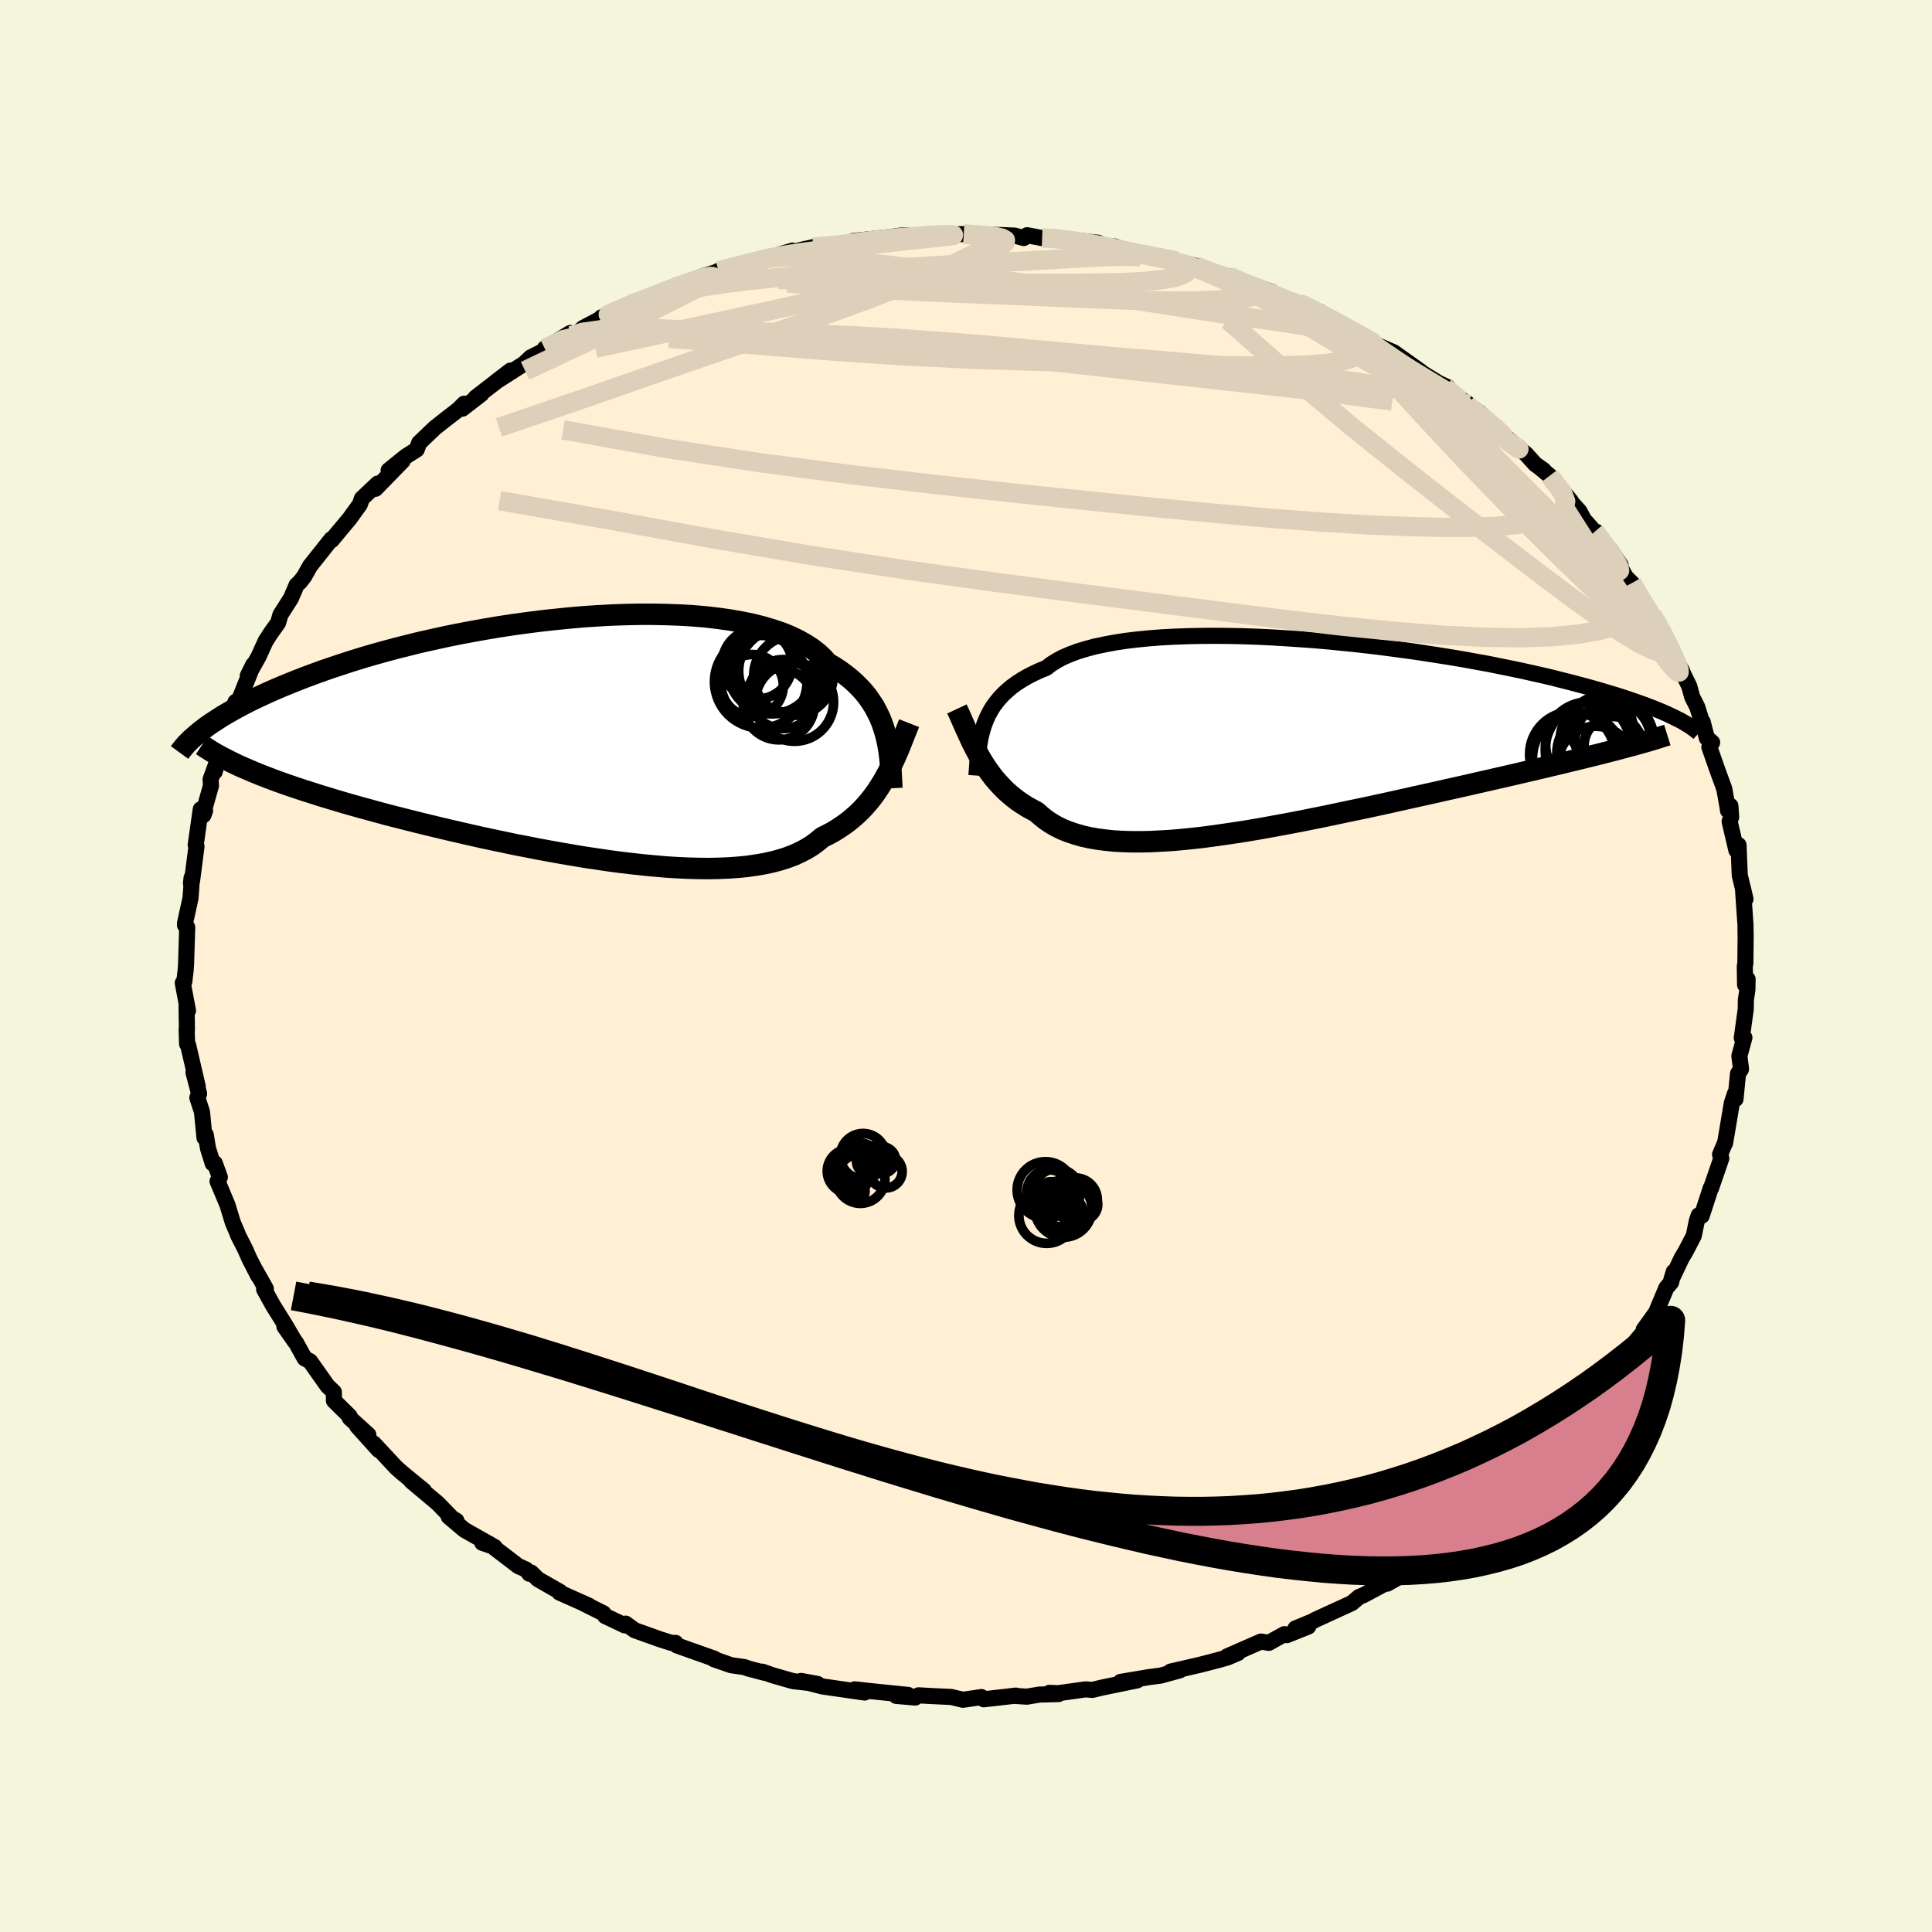 
  <svg viewBox="-100 -100 200 200" xmlns="http://www.w3.org/2000/svg" width="500" height="500" id="face-svg">
    <defs>
      <clipPath id="leftEyeClipPath">
        <polyline points="32.02,-0.64 31.85,-1.2 31.66,-1.75 31.43,-2.3 31.17,-2.83 30.89,-3.36 30.56,-3.87 30.21,-4.38 29.82,-4.87 29.39,-5.34 28.93,-5.8 28.43,-6.25 27.89,-6.68 27.32,-7.1 26.71,-7.5 26.06,-7.88 25.59,-8.41 25.05,-8.92 24.44,-9.39 23.75,-9.84 23,-10.26 22.17,-10.66 21.28,-11.02 20.33,-11.34 19.32,-11.64 18.25,-11.91 17.12,-12.14 15.94,-12.35 14.72,-12.52 13.45,-12.67 12.14,-12.78 10.79,-12.86 9.42,-12.91 8.02,-12.94 6.59,-12.94 5.14,-12.91 3.69,-12.86 2.22,-12.78 0.74,-12.68 -0.74,-12.55 -2.22,-12.4 -3.69,-12.24 -5.16,-12.05 -6.61,-11.85 -8.05,-11.63 -9.47,-11.39 -10.86,-11.14 -12.24,-10.88 -13.59,-10.6 -14.91,-10.31 -16.2,-10.02 -17.45,-9.71 -18.68,-9.4 -19.86,-9.08 -21.01,-8.76 -22.13,-8.43 -23.2,-8.1 -24.24,-7.76 -25.24,-7.43 -26.2,-7.1 -27.13,-6.76 -28.02,-6.43 -28.87,-6.1 -29.69,-5.77 -30.47,-5.45 -31.22,-5.13 -31.94,-4.81 -32.63,-4.49 -33.29,-4.18 -33.92,-3.87 -34.52,-3.56 -35.08,-3.26 -35.62,-2.96 -36.13,-2.67 -36.62,-2.38 -37.07,-2.09 -37.5,-1.81 -37.91,-1.54 -38.29,-1.27 -38.64,-1 -34.42,2.94 -33.88,3.17 -33.32,3.41 -32.74,3.65 -32.14,3.88 -31.52,4.12 -30.87,4.36 -30.2,4.6 -29.51,4.84 -28.8,5.08 -28.07,5.32 -27.31,5.56 -26.54,5.81 -25.74,6.05 -24.92,6.3 -24.08,6.55 -23.21,6.8 -22.32,7.05 -21.4,7.3 -20.46,7.56 -19.5,7.82 -18.51,8.07 -17.49,8.33 -16.46,8.59 -15.4,8.85 -14.32,9.11 -13.23,9.37 -12.11,9.63 -10.97,9.89 -9.82,10.15 -8.65,10.4 -7.47,10.65 -6.28,10.9 -5.08,11.13 -3.87,11.37 -2.66,11.59 -1.44,11.81 -0.22,12.02 1,12.22 2.22,12.4 3.43,12.58 4.64,12.74 5.83,12.88 7.02,13.01 8.19,13.12 9.34,13.22 10.48,13.29 11.59,13.34 12.68,13.37 13.75,13.38 14.79,13.36 15.79,13.32 16.77,13.25 17.71,13.16 18.62,13.03 19.49,12.88 20.32,12.7 21.12,12.49 21.87,12.25 22.58,11.98 23.25,11.67 23.88,11.34 24.46,10.98 25,10.58 25.5,10.16 26.08,9.87 26.64,9.57 27.17,9.24 27.68,8.9 28.17,8.54 28.64,8.16 29.09,7.76 29.52,7.35 29.92,6.92 30.31,6.47 30.68,6.01 31.03,5.53 31.36,5.04 31.68,4.53 31.98,4.02" />
      </clipPath>
      <clipPath id="rightEyeClipPath">
        <polyline points="-31.38,-1.28 -31.19,-1.76 -30.97,-2.23 -30.72,-2.69 -30.44,-3.14 -30.12,-3.57 -29.77,-3.99 -29.39,-4.39 -28.96,-4.78 -28.51,-5.16 -28.01,-5.52 -27.48,-5.86 -26.91,-6.19 -26.3,-6.5 -25.66,-6.8 -24.97,-7.08 -24.47,-7.47 -23.89,-7.83 -23.24,-8.18 -22.51,-8.49 -21.71,-8.79 -20.85,-9.05 -19.92,-9.3 -18.92,-9.51 -17.86,-9.71 -16.74,-9.88 -15.57,-10.02 -14.35,-10.14 -13.08,-10.24 -11.76,-10.31 -10.41,-10.36 -9.03,-10.39 -7.61,-10.4 -6.17,-10.39 -4.7,-10.36 -3.22,-10.31 -1.73,-10.24 -0.23,-10.15 1.28,-10.05 2.79,-9.94 4.29,-9.81 5.79,-9.66 7.27,-9.51 8.74,-9.34 10.19,-9.16 11.62,-8.97 13.03,-8.78 14.41,-8.57 15.77,-8.36 17.09,-8.15 18.38,-7.93 19.63,-7.7 20.85,-7.48 22.03,-7.24 23.17,-7.01 24.27,-6.78 25.34,-6.54 26.36,-6.31 27.35,-6.08 28.29,-5.84 29.2,-5.61 30.07,-5.38 30.9,-5.16 31.7,-4.94 32.46,-4.72 33.19,-4.5 33.89,-4.29 34.56,-4.08 35.2,-3.87 35.8,-3.66 36.38,-3.46 36.92,-3.27 37.44,-3.07 37.93,-2.88 38.39,-2.69 38.83,-2.51 39.24,-2.33 39.62,-2.15 39.98,-1.98 40.32,-1.81 33.99,1.4 33.36,1.56 32.7,1.73 32.03,1.9 31.33,2.07 30.61,2.25 29.88,2.43 29.12,2.61 28.35,2.8 27.55,2.99 26.74,3.18 25.9,3.38 25.05,3.58 24.18,3.78 23.29,3.99 22.38,4.2 21.45,4.41 20.49,4.63 19.52,4.85 18.52,5.08 17.5,5.31 16.46,5.54 15.41,5.78 14.33,6.02 13.24,6.26 12.13,6.51 11,6.76 9.87,7.01 8.72,7.26 7.55,7.51 6.38,7.75 5.2,8 4.02,8.25 2.83,8.49 1.64,8.73 0.45,8.96 -0.74,9.18 -1.93,9.4 -3.11,9.61 -4.29,9.81 -5.46,9.99 -6.61,10.16 -7.75,10.32 -8.88,10.47 -9.98,10.59 -11.07,10.7 -12.14,10.79 -13.19,10.85 -14.2,10.9 -15.2,10.92 -16.16,10.92 -17.09,10.89 -18,10.84 -18.86,10.75 -19.7,10.64 -20.5,10.5 -21.26,10.33 -21.98,10.12 -22.67,9.89 -23.32,9.63 -23.93,9.33 -24.5,9 -25.03,8.64 -25.52,8.25 -25.98,7.84 -26.5,7.56 -27.01,7.28 -27.49,6.97 -27.96,6.65 -28.4,6.31 -28.83,5.95 -29.24,5.58 -29.62,5.19 -29.99,4.79 -30.35,4.38 -30.68,3.95 -31,3.51 -31.31,3.05 -31.6,2.59 -31.88,2.12" />
      </clipPath>
      <filter id="fuzzy">
        <feTurbulence id="turbulence" baseFrequency="0.05" numOctaves="3" type="noise" result="noise" />
        <feDisplacementMap in="SourceGraphic" in2="noise" scale="2" />
      </filter>
      <linearGradient id="rainbowGradient" x1="0%" y1="0%" x2="100%" y2="0%">
        <stop offset="0%" style="stop-color: rgb(233, 236, 239); stop-opacity: 1" />
        <stop offset="50%" style="stop-color: rgb(135, 206, 235); stop-opacity: 1" />
        <stop offset="100%" style="stop-color: rgb(144, 238, 144); stop-opacity: 1" />
      </linearGradient>
    </defs>
    <rect x="-100" y="-100" width="100%" height="100%" fill="rgb(245, 245, 220)" />
    <polyline id="faceContour" points="80.62,0.05 80.65,1.95 80.91,1.36 80.89,2.47 80.73,3.52 80.72,4.46 80.31,7.45 80.58,7.42 80.06,9.31 80.23,10.68 79.92,11.14 79.66,13.77 79.59,13.24 79.28,14.18 78.58,18.34 78.54,18.38 78.38,18.76 78.06,19.51 78.19,19.91 77.12,23.02 77.09,23 76.16,25.86 75.85,25.81 75.65,26.41 75.34,27.92 74.48,29.57 74.09,30.22 73.01,32.5 73.27,31.65 72.99,32.75 72.5,33.32 71.43,35.87 70.16,37.63 70.73,37.21 69.39,38.77 68.33,40.67 68.16,40.6 67.02,42.21 66.24,43.14 65.55,44.13 65.35,44.38 65.66,43.9 64.14,46.03 62.17,48.18 61.28,49.35 61.56,48.96 59.6,50.99 58.58,52.19 58.14,52.91 58,52.73 55.96,55.04 56.29,54.61 55.38,55.38 54.77,55.73 53.24,57.26 52.12,57.71 51.09,58.58 50.41,59.22 49.44,60.06 49.85,59.74 46.97,61.86 46.41,61.91 46.13,62.51 43.61,63.94 43.86,63.67 42.62,64.34 41.15,65.13 40.7,65.31 39.94,65.95 36.19,67.67 35.82,67.87 34.1,68.58 35.43,68.38 33.21,69.27 32.95,69.17 31.34,70.07 30.54,69.93 27.03,71.47 28.15,71.12 27.07,71.58 26.15,71.84 24.26,72.33 21.18,73.04 22.14,72.91 20.14,73.46 18.97,73.61 16,74.11 17.72,73.95 14.07,74.7 13.08,74.94 12.39,74.88 9.54,75.28 8.64,75.24 9.58,75.37 7.61,75.42 6.3,75.64 4.92,75.55 5.17,75.53 1.84,75.91 1.6,75.68 -0.32,75.96 -1.53,75.67 -3.46,75.58 -4.92,75.5 -5.26,75.73 -7.22,75.56 -5.99,75.46 -9.82,75.07 -11.51,74.88 -10.49,75.21 -12.02,74.99 -14.87,74.58 -17.07,74.01 -15.37,74.32 -17.91,74.03 -19.97,73.44 -21.09,73.05 -20.85,73.17 -22.55,72.72 -22.93,72.58 -24.32,72.38 -26.1,71.76 -26.05,71.71 -29.94,70.33 -30.07,70.07 -30.51,70.07 -31.67,69.7 -34.3,68.76 -35.23,68.08 -35.32,68.26 -37.36,67.29 -37.53,67.01 -39.56,66 -39.01,66.23 -42.09,64.86 -42.02,64.79 -44.3,63.49 -45.02,62.79 -45.19,62.92 -45.54,62.48 -46.35,62.12 -49.38,59.8 -50.08,59.71 -48.79,60.15 -51.93,58.37 -53.55,57 -52.76,57.41 -52.98,57.38 -54.69,55.62 -57.43,53.32 -56.13,54.3 -56.99,53.6 -58.38,52.46 -58.99,51.92 -61.31,49.43 -60.79,50.11 -63.02,47.64 -61.87,48.53 -63.79,46.79 -63.8,46.61 -65.43,45 -65.44,44.1 -66.09,43.48 -67.9,40.92 -68.46,40.62 -69.35,39.01 -70.56,37.32 -69.47,38.88 -70.48,37.15 -71.72,35.17 -72.66,33.47 -72.48,33.41 -73.57,31.47 -73.28,32.06 -74.16,30.35 -74.66,29.23 -75.33,27.92 -75.45,27.61 -75.9,26.55 -76.46,24.72 -77.48,22.29 -77.24,21.86 -77.77,20.41 -77.98,20.44 -78.47,18.87 -78.7,17.47 -78.83,17.78 -79.09,15.11 -79.57,13.63 -79.39,13.22 -79.97,11.02 -79.53,12.47 -80.52,8.21 -80.63,8.08 -80.68,6.54 -80.65,6.58 -80.69,4.15 -80.54,4.62 -81.08,1.76 -80.92,1.62 -80.79,0.5 -80.74,-0.13 -80.62,-4 -80.85,-4.23 -80.84,-4.47 -80.28,-7.02 -80.19,-8.22 -80.17,-9.12 -80.23,-8.55 -80.12,-8.79 -79.66,-12.38 -79.74,-12.54 -79.22,-16.22 -78.94,-15.61 -78.77,-16.08 -78.95,-15.87 -78.16,-18.67 -78.2,-19.32 -77.63,-20.88 -77.77,-20.11 -76.75,-23.92 -77,-22.81 -76.51,-25.15 -75.62,-27.34 -75.3,-27.41 -73.79,-31.18 -74.35,-30.05 -74,-30.66 -73.23,-32.04 -72.5,-33.64 -71.98,-34.45 -71.21,-35.53 -70.97,-36.36 -69.87,-38.09 -69.3,-39.43 -68.92,-39.79 -68.5,-40.34 -67.91,-41.4 -65.7,-44.18 -65.67,-44.08 -64.64,-45.32 -65.67,-44.09 -63.81,-46.31 -62.75,-47.78 -62.54,-48.39 -60.9,-49.94 -61.13,-49.4 -58.31,-52.3 -59.77,-51.31 -58,-52.74 -56.86,-53.47 -56.61,-54.15 -54.99,-55.7 -53.84,-56.61 -52.57,-57.59 -51.95,-58.21 -52.14,-57.69 -50.18,-59.2 -50.77,-58.84 -47.15,-61.64 -48.65,-60.49 -45.75,-62.35 -45.06,-63 -43.44,-63.82 -43.61,-63.92 -40.96,-65.53 -40.86,-65.24 -40.08,-65.66 -39.63,-66.05 -36.91,-67.49 -37.74,-67.15 -36.86,-67.5 -34.78,-68.51 -33.98,-68.65 -31.92,-69.58 -30.37,-70.14 -29.9,-70.49 -27.43,-71.06 -27.49,-71.32 -25.69,-71.88 -25.23,-71.98 -25.63,-71.96 -21.43,-73.06 -20.19,-73.38 -17.96,-74.06 -19.46,-73.53 -17.05,-74.14 -15.95,-74.38 -15.82,-74.43 -13.34,-74.56 -11.48,-74.83 -11.34,-74.98 -11.64,-75.06 -8.23,-75.42 -6.59,-75.63 -5.87,-75.64 -4.77,-75.6 -5.37,-75.5 -2.89,-75.79 -2.64,-75.69 -0.22,-75.77 0.69,-75.73 1.31,-75.76 5.04,-75.61 5.98,-75.36 6.33,-75.65 7.88,-75.35 9.25,-75.36 10.39,-75.28 11.67,-75.09 13.68,-74.87 14.4,-74.5 15.44,-74.48 16.32,-74.1 16.88,-74.06 19.13,-73.56 21.84,-72.95 20.1,-73.46 21.28,-72.99 23.56,-72.55 23.82,-72.45 26.49,-71.29 27.26,-71.39 27.59,-71.22 29.63,-70.49 31.61,-69.81 32.66,-69.08 34.33,-68.53 34.43,-68.64 36.72,-67.68 35.47,-68.06 37.93,-67.02 40.57,-65.5 39.86,-65.79 41.42,-64.95 41.35,-65.08 42.14,-64.45 44.28,-63.53 47.08,-61.54 45.62,-62.39 48.95,-60.34 49.88,-59.91 47.82,-60.87 52.02,-58.14 51.56,-58.46 51.6,-58.14 53.59,-56.61 53.08,-57.34 54.65,-55.89 55.58,-54.99 57.97,-53 58.92,-51.95 59.8,-51.32 59.4,-51.6 60.42,-50.75 62.62,-48.13 62.74,-47.92 63.51,-47.06 63.95,-46.23 65.08,-44.95 65.29,-44.93 66.17,-43.31 67.76,-41.51 66.75,-43.02 68.31,-40.26 69.07,-39.5 68.94,-39.63 70.18,-37.42 71.03,-36.33 71.91,-34.89 71.47,-35.62 72.24,-34.42 72.96,-32.55 74.13,-30.57 74.21,-30.32 74.87,-28.96 75.17,-27.86 75.69,-26.83 76.16,-25.35 76.26,-25.27 76.69,-23.6 77.24,-23.14 76.95,-22.67 77.78,-20.3 78.5,-18.33 78.83,-16.48 78.88,-16.1 79.13,-16.58 79.21,-15.41 79.05,-14.96 79.75,-11.98 79.97,-12.52 80.1,-9.39 80.69,-6.93 80.43,-8.06 80.49,-7.16 80.69,-4.29 80.71,-2.8 80.71,-3.34 80.68,-0.28 80.62,0.05 80.65,1.95" fill="rgb(255, 239, 213)" stroke="black" stroke-width="1.667" stroke-linejoin="round" filter="url(#fuzzy)" />
    <g transform="translate(33.29 -23.78)">
      <polyline id="rightCountour" points="-31.38,-1.28 -31.19,-1.76 -30.97,-2.23 -30.72,-2.69 -30.44,-3.14 -30.12,-3.57 -29.77,-3.99 -29.39,-4.39 -28.96,-4.78 -28.51,-5.16 -28.01,-5.52 -27.48,-5.86 -26.91,-6.19 -26.3,-6.5 -25.66,-6.8 -24.97,-7.08 -24.47,-7.47 -23.89,-7.83 -23.24,-8.18 -22.51,-8.49 -21.71,-8.79 -20.85,-9.05 -19.92,-9.3 -18.92,-9.51 -17.86,-9.71 -16.74,-9.88 -15.57,-10.02 -14.35,-10.14 -13.08,-10.24 -11.76,-10.31 -10.41,-10.36 -9.03,-10.39 -7.61,-10.4 -6.17,-10.39 -4.7,-10.36 -3.22,-10.31 -1.73,-10.24 -0.23,-10.15 1.28,-10.05 2.79,-9.94 4.29,-9.81 5.79,-9.66 7.27,-9.51 8.74,-9.34 10.19,-9.16 11.62,-8.97 13.03,-8.78 14.41,-8.57 15.77,-8.36 17.09,-8.15 18.38,-7.93 19.63,-7.7 20.85,-7.48 22.03,-7.24 23.17,-7.01 24.27,-6.78 25.34,-6.54 26.36,-6.31 27.35,-6.08 28.29,-5.84 29.2,-5.61 30.07,-5.38 30.9,-5.16 31.7,-4.94 32.46,-4.72 33.19,-4.5 33.89,-4.29 34.56,-4.08 35.2,-3.87 35.8,-3.66 36.38,-3.46 36.92,-3.27 37.44,-3.07 37.93,-2.88 38.39,-2.69 38.83,-2.51 39.24,-2.33 39.62,-2.15 39.98,-1.98 40.32,-1.81 33.99,1.4 33.36,1.56 32.7,1.73 32.03,1.9 31.33,2.07 30.61,2.25 29.88,2.43 29.12,2.61 28.35,2.8 27.55,2.99 26.74,3.18 25.9,3.38 25.05,3.58 24.18,3.78 23.29,3.99 22.38,4.2 21.45,4.41 20.49,4.63 19.52,4.85 18.52,5.08 17.5,5.31 16.46,5.54 15.41,5.78 14.33,6.02 13.24,6.26 12.13,6.51 11,6.76 9.87,7.01 8.72,7.26 7.55,7.51 6.38,7.75 5.2,8 4.02,8.25 2.83,8.49 1.64,8.73 0.45,8.96 -0.74,9.18 -1.93,9.4 -3.11,9.61 -4.29,9.81 -5.46,9.99 -6.61,10.16 -7.75,10.32 -8.88,10.47 -9.98,10.59 -11.07,10.7 -12.14,10.79 -13.19,10.85 -14.2,10.9 -15.2,10.92 -16.16,10.92 -17.09,10.89 -18,10.84 -18.86,10.75 -19.7,10.64 -20.5,10.5 -21.26,10.33 -21.98,10.12 -22.67,9.89 -23.32,9.63 -23.93,9.33 -24.5,9 -25.03,8.64 -25.52,8.25 -25.98,7.84 -26.5,7.56 -27.01,7.28 -27.49,6.97 -27.96,6.65 -28.4,6.31 -28.83,5.95 -29.24,5.58 -29.62,5.19 -29.99,4.79 -30.35,4.38 -30.68,3.95 -31,3.51 -31.31,3.05 -31.6,2.59 -31.88,2.12" fill="white" stroke="white" stroke-width="0" stroke-linejoin="round" filter="url(#fuzzy)" />
    </g>
    <g transform="translate(-40.38 -23.47)">
      <polyline id="leftCountour" points="32.02,-0.64 31.85,-1.2 31.66,-1.75 31.43,-2.3 31.17,-2.83 30.89,-3.36 30.56,-3.87 30.21,-4.38 29.82,-4.87 29.39,-5.34 28.93,-5.8 28.43,-6.25 27.89,-6.68 27.32,-7.1 26.71,-7.5 26.06,-7.88 25.59,-8.41 25.05,-8.92 24.44,-9.39 23.75,-9.84 23,-10.26 22.17,-10.66 21.28,-11.02 20.33,-11.34 19.32,-11.64 18.25,-11.91 17.12,-12.14 15.94,-12.35 14.72,-12.52 13.45,-12.67 12.14,-12.78 10.79,-12.86 9.42,-12.91 8.02,-12.94 6.59,-12.94 5.14,-12.91 3.69,-12.86 2.22,-12.78 0.74,-12.68 -0.74,-12.55 -2.22,-12.4 -3.69,-12.24 -5.16,-12.05 -6.61,-11.85 -8.05,-11.63 -9.47,-11.39 -10.86,-11.14 -12.24,-10.88 -13.59,-10.6 -14.91,-10.31 -16.2,-10.02 -17.45,-9.71 -18.68,-9.4 -19.86,-9.08 -21.01,-8.76 -22.13,-8.43 -23.2,-8.1 -24.24,-7.76 -25.24,-7.43 -26.2,-7.1 -27.13,-6.76 -28.02,-6.43 -28.87,-6.1 -29.69,-5.77 -30.47,-5.45 -31.22,-5.13 -31.94,-4.81 -32.63,-4.49 -33.29,-4.18 -33.92,-3.87 -34.52,-3.56 -35.08,-3.26 -35.62,-2.96 -36.13,-2.67 -36.62,-2.38 -37.07,-2.09 -37.5,-1.81 -37.91,-1.54 -38.29,-1.27 -38.64,-1 -34.42,2.94 -33.88,3.17 -33.32,3.41 -32.74,3.65 -32.14,3.88 -31.52,4.12 -30.87,4.36 -30.2,4.6 -29.51,4.84 -28.8,5.08 -28.07,5.32 -27.31,5.56 -26.54,5.81 -25.74,6.05 -24.92,6.3 -24.08,6.55 -23.21,6.8 -22.32,7.05 -21.4,7.3 -20.46,7.56 -19.5,7.82 -18.51,8.07 -17.49,8.33 -16.46,8.59 -15.4,8.85 -14.32,9.11 -13.23,9.37 -12.11,9.63 -10.97,9.89 -9.82,10.15 -8.65,10.4 -7.47,10.65 -6.28,10.9 -5.08,11.13 -3.87,11.37 -2.66,11.59 -1.44,11.81 -0.22,12.02 1,12.22 2.22,12.4 3.43,12.58 4.64,12.74 5.83,12.88 7.02,13.01 8.19,13.12 9.34,13.22 10.48,13.29 11.59,13.34 12.68,13.37 13.75,13.38 14.79,13.36 15.79,13.32 16.77,13.25 17.71,13.16 18.62,13.03 19.49,12.88 20.32,12.7 21.12,12.49 21.87,12.25 22.58,11.98 23.25,11.67 23.88,11.34 24.46,10.98 25,10.58 25.5,10.16 26.08,9.87 26.64,9.57 27.17,9.24 27.68,8.9 28.17,8.54 28.64,8.16 29.09,7.76 29.52,7.35 29.92,6.92 30.31,6.47 30.68,6.01 31.03,5.53 31.36,5.04 31.68,4.53 31.98,4.02" fill="white" stroke="white" stroke-width="0" stroke-linejoin="round" filter="url(#fuzzy)" />
    </g>
    <g transform="translate(33.29 -23.78)">
      <polyline id="rightUpper" points="-32.21,4.07 -32.17,3.51 -32.13,2.95 -32.09,2.39 -32.03,1.84 -31.97,1.3 -31.89,0.77 -31.8,0.24 -31.68,-0.27 -31.54,-0.78 -31.38,-1.28 -31.19,-1.76 -30.97,-2.23 -30.72,-2.69 -30.44,-3.14 -30.12,-3.57 -29.77,-3.99 -29.39,-4.39 -28.96,-4.78 -28.51,-5.16 -28.01,-5.52 -27.48,-5.86 -26.91,-6.19 -26.3,-6.5 -25.66,-6.8 -24.97,-7.08 -24.47,-7.47 -23.89,-7.83 -23.24,-8.18 -22.51,-8.49 -21.71,-8.79 -20.85,-9.05 -19.92,-9.3 -18.92,-9.51 -17.86,-9.71 -16.74,-9.88 -15.57,-10.02 -14.35,-10.14 -13.08,-10.24 -11.76,-10.31 -10.41,-10.36 -9.03,-10.39 -7.61,-10.4 -6.17,-10.39 -4.7,-10.36 -3.22,-10.31 -1.73,-10.24 -0.23,-10.15 1.28,-10.05 2.79,-9.94 4.29,-9.81 5.79,-9.66 7.27,-9.51 8.74,-9.34 10.19,-9.16 11.62,-8.97 13.03,-8.78 14.41,-8.57 15.77,-8.36 17.09,-8.15 18.38,-7.93 19.63,-7.7 20.85,-7.48 22.03,-7.24 23.17,-7.01 24.27,-6.78 25.34,-6.54 26.36,-6.31 27.35,-6.08 28.29,-5.84 29.2,-5.61 30.07,-5.38 30.9,-5.16 31.7,-4.94 32.46,-4.72 33.19,-4.5 33.89,-4.29 34.56,-4.08 35.2,-3.87 35.8,-3.66 36.38,-3.46 36.92,-3.27 37.44,-3.07 37.93,-2.88 38.39,-2.69 38.83,-2.51 39.24,-2.33 39.62,-2.15 39.98,-1.98 40.32,-1.81 40.64,-1.65 40.93,-1.49 41.2,-1.33 41.45,-1.18 41.69,-1.03 41.9,-0.88 42.1,-0.74 42.27,-0.6 42.44,-0.47 42.58,-0.34" fill="none" stroke="black" stroke-width="1.667" stroke-linejoin="round" filter="url(#fuzzy)" />
      <polyline id="rightLower" points="-34.23,-2.83 -34,-2.34 -33.78,-1.84 -33.56,-1.34 -33.34,-0.84 -33.11,-0.34 -32.88,0.16 -32.65,0.66 -32.4,1.15 -32.14,1.64 -31.88,2.12 -31.6,2.59 -31.31,3.05 -31,3.51 -30.68,3.95 -30.35,4.38 -29.99,4.79 -29.62,5.19 -29.24,5.58 -28.83,5.95 -28.4,6.31 -27.96,6.65 -27.49,6.97 -27.01,7.28 -26.5,7.56 -25.98,7.84 -25.52,8.25 -25.03,8.64 -24.5,9 -23.93,9.33 -23.32,9.63 -22.67,9.89 -21.98,10.12 -21.26,10.33 -20.5,10.5 -19.7,10.64 -18.86,10.75 -18,10.84 -17.09,10.89 -16.16,10.92 -15.2,10.92 -14.2,10.9 -13.19,10.85 -12.14,10.79 -11.07,10.7 -9.98,10.59 -8.88,10.47 -7.75,10.32 -6.61,10.16 -5.46,9.99 -4.29,9.81 -3.11,9.61 -1.93,9.4 -0.74,9.18 0.45,8.96 1.64,8.73 2.83,8.49 4.02,8.25 5.2,8 6.38,7.75 7.55,7.51 8.72,7.26 9.87,7.01 11,6.76 12.13,6.51 13.24,6.26 14.33,6.02 15.41,5.78 16.46,5.54 17.5,5.31 18.52,5.08 19.52,4.85 20.49,4.63 21.45,4.41 22.38,4.2 23.29,3.99 24.18,3.78 25.05,3.58 25.9,3.38 26.74,3.18 27.55,2.99 28.35,2.8 29.12,2.61 29.88,2.43 30.61,2.25 31.33,2.07 32.03,1.9 32.7,1.73 33.36,1.56 33.99,1.4 34.61,1.23 35.21,1.07 35.79,0.92 36.35,0.76 36.89,0.61 37.41,0.46 37.91,0.31 38.4,0.16 38.86,0.01 39.31,-0.13" fill="none" stroke="black" stroke-width="2.222" stroke-linejoin="round" filter="url(#fuzzy)" />
      <circle r="3.902" cx="33.68" cy="0.327" stroke="black" fill="none" stroke-width="1.0" filter="url(#fuzzy)" clip-path="url(#rightEyeClipPath)" /><circle r="3.908" cx="31.9" cy="2.867" stroke="black" fill="none" stroke-width="1.0" filter="url(#fuzzy)" clip-path="url(#rightEyeClipPath)" /><circle r="3.016" cx="33.71" cy="0.972" stroke="black" fill="none" stroke-width="1.0" filter="url(#fuzzy)" clip-path="url(#rightEyeClipPath)" /><circle r="4.372" cx="31.08" cy="0.827" stroke="black" fill="none" stroke-width="1.0" filter="url(#fuzzy)" clip-path="url(#rightEyeClipPath)" /><circle r="4.954" cx="31.63" cy="1.412" stroke="black" fill="none" stroke-width="1.0" filter="url(#fuzzy)" clip-path="url(#rightEyeClipPath)" /><circle r="4.44" cx="32.31" cy="1.777" stroke="black" fill="none" stroke-width="1.0" filter="url(#fuzzy)" clip-path="url(#rightEyeClipPath)" /><circle r="3.264" cx="32.49" cy="-0.903" stroke="black" fill="none" stroke-width="1.0" filter="url(#fuzzy)" clip-path="url(#rightEyeClipPath)" /><circle r="4.692" cx="30.045" cy="2.262" stroke="black" fill="none" stroke-width="1.0" filter="url(#fuzzy)" clip-path="url(#rightEyeClipPath)" /><circle r="4.88" cx="33.075" cy="0.587" stroke="black" fill="none" stroke-width="1.0" filter="url(#fuzzy)" clip-path="url(#rightEyeClipPath)" /><circle r="4.406" cx="29.46" cy="1.867" stroke="black" fill="none" stroke-width="1.0" filter="url(#fuzzy)" clip-path="url(#rightEyeClipPath)" />
      </g>
    <g transform="translate(-40.38 -23.47)">
      <polyline id="leftUpper" points="32.71,5.07 32.68,4.51 32.65,3.95 32.62,3.38 32.58,2.81 32.53,2.23 32.47,1.65 32.39,1.08 32.29,0.5 32.17,-0.07 32.02,-0.64 31.85,-1.2 31.66,-1.75 31.43,-2.3 31.17,-2.83 30.89,-3.36 30.56,-3.87 30.21,-4.38 29.82,-4.87 29.39,-5.34 28.93,-5.8 28.43,-6.25 27.89,-6.68 27.32,-7.1 26.71,-7.5 26.06,-7.88 25.59,-8.41 25.05,-8.92 24.44,-9.39 23.75,-9.84 23,-10.26 22.17,-10.66 21.28,-11.02 20.33,-11.34 19.32,-11.64 18.25,-11.91 17.12,-12.14 15.94,-12.35 14.72,-12.52 13.45,-12.67 12.14,-12.78 10.79,-12.86 9.42,-12.91 8.02,-12.94 6.59,-12.94 5.14,-12.91 3.69,-12.86 2.22,-12.78 0.74,-12.68 -0.74,-12.55 -2.22,-12.4 -3.69,-12.24 -5.16,-12.05 -6.61,-11.85 -8.05,-11.63 -9.47,-11.39 -10.86,-11.14 -12.24,-10.88 -13.59,-10.6 -14.91,-10.31 -16.2,-10.02 -17.45,-9.71 -18.68,-9.4 -19.86,-9.08 -21.01,-8.76 -22.13,-8.43 -23.2,-8.1 -24.24,-7.76 -25.24,-7.43 -26.2,-7.1 -27.13,-6.76 -28.02,-6.43 -28.87,-6.1 -29.69,-5.77 -30.47,-5.45 -31.22,-5.13 -31.94,-4.81 -32.63,-4.49 -33.29,-4.18 -33.92,-3.87 -34.52,-3.56 -35.08,-3.26 -35.62,-2.96 -36.13,-2.67 -36.62,-2.38 -37.07,-2.09 -37.5,-1.81 -37.91,-1.54 -38.29,-1.27 -38.64,-1 -38.97,-0.74 -39.28,-0.48 -39.57,-0.23 -39.84,0.01 -40.08,0.25 -40.31,0.48 -40.51,0.71 -40.7,0.94 -40.87,1.15 -41.03,1.37" fill="none" stroke="black" stroke-width="2.222" stroke-linejoin="round" filter="url(#fuzzy)" />
      <polyline id="leftLower" points="34.49,-1.67 34.26,-1.08 34.02,-0.49 33.79,0.1 33.56,0.68 33.32,1.26 33.07,1.83 32.81,2.39 32.55,2.94 32.27,3.48 31.98,4.02 31.68,4.53 31.36,5.04 31.03,5.53 30.68,6.01 30.31,6.47 29.92,6.92 29.52,7.35 29.09,7.76 28.64,8.16 28.17,8.54 27.68,8.9 27.17,9.24 26.64,9.57 26.08,9.87 25.5,10.16 25,10.58 24.46,10.98 23.88,11.34 23.25,11.67 22.58,11.98 21.87,12.25 21.12,12.49 20.32,12.7 19.49,12.88 18.62,13.03 17.71,13.16 16.77,13.25 15.79,13.32 14.79,13.36 13.75,13.38 12.68,13.37 11.59,13.34 10.48,13.29 9.34,13.22 8.19,13.12 7.02,13.01 5.83,12.88 4.64,12.74 3.43,12.58 2.22,12.4 1,12.22 -0.22,12.02 -1.44,11.81 -2.66,11.59 -3.87,11.37 -5.08,11.13 -6.28,10.9 -7.47,10.65 -8.65,10.4 -9.82,10.15 -10.97,9.89 -12.11,9.63 -13.23,9.37 -14.32,9.11 -15.4,8.85 -16.46,8.59 -17.49,8.33 -18.51,8.07 -19.5,7.82 -20.46,7.56 -21.4,7.3 -22.32,7.05 -23.21,6.8 -24.08,6.55 -24.92,6.3 -25.74,6.05 -26.54,5.81 -27.31,5.56 -28.07,5.32 -28.8,5.08 -29.51,4.84 -30.2,4.6 -30.87,4.36 -31.52,4.12 -32.14,3.88 -32.74,3.65 -33.32,3.41 -33.88,3.17 -34.42,2.94 -34.94,2.71 -35.44,2.47 -35.91,2.24 -36.37,2 -36.81,1.77 -37.23,1.54 -37.63,1.31 -38.01,1.07 -38.37,0.84 -38.72,0.61" fill="none" stroke="black" stroke-width="2.222" stroke-linejoin="round" filter="url(#fuzzy)" />
      <circle r="3.624" cx="18.753" cy="-7.784" stroke="black" fill="none" stroke-width="1.0" filter="url(#fuzzy)" clip-path="url(#leftEyeClipPath)" /><circle r="4.868" cx="21.423" cy="-7.704" stroke="black" fill="none" stroke-width="1.0" filter="url(#fuzzy)" clip-path="url(#leftEyeClipPath)" /><circle r="4.794" cx="19.138" cy="-5.959" stroke="black" fill="none" stroke-width="1.0" filter="url(#fuzzy)" clip-path="url(#leftEyeClipPath)" /><circle r="3.682" cx="21.008" cy="-3.624" stroke="black" fill="none" stroke-width="1.0" filter="url(#fuzzy)" clip-path="url(#leftEyeClipPath)" /><circle r="3.206" cx="18.263" cy="-5.569" stroke="black" fill="none" stroke-width="1.0" filter="url(#fuzzy)" clip-path="url(#leftEyeClipPath)" /><circle r="4.53" cx="20.283" cy="-7.164" stroke="black" fill="none" stroke-width="1.0" filter="url(#fuzzy)" clip-path="url(#leftEyeClipPath)" /><circle r="3.574" cx="21.463" cy="-4.679" stroke="black" fill="none" stroke-width="1.0" filter="url(#fuzzy)" clip-path="url(#leftEyeClipPath)" /><circle r="4.056" cx="22.618" cy="-3.849" stroke="black" fill="none" stroke-width="1.0" filter="url(#fuzzy)" clip-path="url(#leftEyeClipPath)" /><circle r="4.392" cx="21.238" cy="-7.059" stroke="black" fill="none" stroke-width="1.0" filter="url(#fuzzy)" clip-path="url(#leftEyeClipPath)" /><circle r="4.122" cx="22.523" cy="-6.594" stroke="black" fill="none" stroke-width="1.0" filter="url(#fuzzy)" clip-path="url(#leftEyeClipPath)" />
    </g>
    <g id="hairs">
      <polyline points="34.43,-68.64 35.81,-67.99 36.95,-67.34 38.32,-66.52 39.75,-65.63 41.14,-64.74 42.5,-63.84 43.9,-62.9 45.38,-61.9 46.9,-60.87 48.43,-59.83 49.88,-58.83 51.2,-57.92 52.37,-57.11 53.36,-56.42 54.19,-55.85 54.85,-55.4 55.31,-55.09 55.56,-54.94 55.55,-55 55.28,-55.27 54.78,-55.72 54.11,-56.27 53.23,-56.92" fill="none" stroke="rgb(220, 208, 186)" stroke-width="2" stroke-linejoin="round" filter="url(#fuzzy)" /><polyline points="68.94,-39.63 69.79,-37.94 69.99,-36.88 69.59,-36.21 68.69,-35.7 67.38,-35.22 65.63,-34.75 63.42,-34.36 60.69,-34.09 57.43,-33.98 53.62,-34.03 49.25,-34.25 44.34,-34.64 38.87,-35.19 32.86,-35.89 26.28,-36.72 19.12,-37.64 11.36,-38.63 2.98,-39.73 -6.05,-40.98 -15.71,-42.45 -25.99,-44.19 -36.82,-46.16 -48.28,-48.17" fill="none" stroke="rgb(220, 208, 186)" stroke-width="2" stroke-linejoin="round" filter="url(#fuzzy)" /><polyline points="-21.43,-73.06 -19.94,-73.34 -18.26,-73.42 -16.3,-73.34 -13.9,-73.15 -11.04,-72.88 -7.77,-72.52 -4.18,-72.08 -0.35,-71.57 3.67,-71.01 7.85,-70.4 12.18,-69.75 16.56,-69.07 20.88,-68.4 25.05,-67.75 29.01,-67.16 32.87,-66.62 36.87,-65.97" fill="none" stroke="rgb(220, 208, 186)" stroke-width="2" stroke-linejoin="round" filter="url(#fuzzy)" /><polyline points="-40.86,-65.24 -39.69,-65.6 -37.57,-65.9 -34.67,-66.02 -31.06,-65.94 -26.72,-65.72 -21.63,-65.39 -15.86,-64.98 -9.51,-64.47 -2.67,-63.83 4.56,-63.07 12.09,-62.22 19.8,-61.35 27.65,-60.49 35.68,-59.6 44.13,-58.48" fill="none" stroke="rgb(220, 208, 186)" stroke-width="2" stroke-linejoin="round" filter="url(#fuzzy)" /><polyline points="65.08,-44.95 65.51,-44.45 66.13,-43.6 66.68,-42.84 67.1,-42.21 67.41,-41.67 67.61,-41.23 67.66,-40.94 67.54,-40.84 67.21,-40.96 66.66,-41.33 65.88,-41.96 64.86,-42.83 63.59,-43.97 62.04,-45.42 60.18,-47.22 57.96,-49.43 55.34,-52.09 52.3,-55.22 48.8,-58.88" fill="none" stroke="rgb(220, 208, 186)" stroke-width="2" stroke-linejoin="round" filter="url(#fuzzy)" /><polyline points="-34.78,-68.51 -33.51,-68.86 -31.71,-69.37 -29.72,-69.85 -27.59,-70.25 -25.34,-70.6 -22.99,-70.9 -20.5,-71.17 -17.84,-71.42 -15,-71.66 -12.04,-71.9 -9.03,-72.12 -6.06,-72.32 -3.19,-72.5 -0.43,-72.65 2.24,-72.79 4.82,-72.91 7.29,-73.04 9.62,-73.17 11.79,-73.3 13.85,-73.41 15.94,-73.47 18.04,-73.45" fill="none" stroke="rgb(220, 208, 186)" stroke-width="2" stroke-linejoin="round" filter="url(#fuzzy)" /><polyline points="35.47,-68.06 37.69,-66.99 39.35,-66.07 40.61,-65.29 41.77,-64.53 43.03,-63.71 44.44,-62.78 45.95,-61.77 47.48,-60.75 48.93,-59.77 50.24,-58.88 51.38,-58.09 52.36,-57.41 53.14,-56.86 53.72,-56.45 54.07,-56.21 54.18,-56.17 54.09,-56.28 53.83,-56.51 53.44,-56.81 52.94,-57.22 52.39,-57.72" fill="none" stroke="rgb(220, 208, 186)" stroke-width="2" stroke-linejoin="round" filter="url(#fuzzy)" /><polyline points="-43.61,-63.92 -41.67,-64.85 -40.12,-65.2 -38.34,-65.42 -36.21,-65.6 -33.72,-65.72 -30.88,-65.77 -27.68,-65.76 -24.13,-65.7 -20.26,-65.6 -16.13,-65.45 -11.8,-65.25 -7.32,-64.99 -2.74,-64.67 1.92,-64.29 6.66,-63.86 11.46,-63.42 16.32,-62.99 21.22,-62.59 26.14,-62.17 31.07,-61.69 36,-61.09 41,-60.36 46.24,-59.47" fill="none" stroke="rgb(220, 208, 186)" stroke-width="2" stroke-linejoin="round" filter="url(#fuzzy)" /><polyline points="-25.63,-71.96 -22.48,-72.77 -20.36,-73.27 -18.73,-73.59 -17.24,-73.83 -15.71,-74.03 -14.07,-74.23 -12.36,-74.42 -10.62,-74.6 -8.93,-74.78 -7.32,-74.96 -5.8,-75.13 -4.41,-75.28 -3.21,-75.4 -2.26,-75.5 -1.62,-75.58 -1.31,-75.63 -1.3,-75.68 -1.56,-75.7 -2.1,-75.7 -2.95,-75.67 -4.03,-75.62" fill="none" stroke="rgb(220, 208, 186)" stroke-width="2" stroke-linejoin="round" filter="url(#fuzzy)" /><polyline points="27.26,-71.39 28,-71.07 29.01,-70.58 29.78,-70.1 30.09,-69.7 29.89,-69.4 29.15,-69.19 27.92,-69.05 26.19,-68.94 23.96,-68.86 21.17,-68.84 17.76,-68.9 13.62,-69.05 8.7,-69.26 2.99,-69.5 -3.48,-69.76 -10.61,-70.14 -18.46,-70.7" fill="none" stroke="rgb(220, 208, 186)" stroke-width="2" stroke-linejoin="round" filter="url(#fuzzy)" /><polyline points="32.66,-69.08 33.93,-68.67 35.04,-68.24 36.19,-67.71 37.43,-67.09 38.71,-66.42 39.89,-65.78 40.83,-65.27 41.47,-64.92 41.85,-64.72 42.04,-64.61 42.04,-64.6 41.72,-64.78 40.77,-65.29 38.81,-66.35" fill="none" stroke="rgb(220, 208, 186)" stroke-width="2" stroke-linejoin="round" filter="url(#fuzzy)" /><polyline points="32.66,-69.08 33.94,-68.65 35.07,-68.18 36.29,-67.56 37.65,-66.8 39.12,-65.94 40.62,-65.05 42.07,-64.17 43.45,-63.33 44.79,-62.5 46.08,-61.71 47.3,-60.97 48.4,-60.3 49.33,-59.74 50.05,-59.32 50.54,-59.02 50.81,-58.87 50.83,-58.89 50.58,-59.09 50.09,-59.47 49.58,-59.9" fill="none" stroke="rgb(220, 208, 186)" stroke-width="2" stroke-linejoin="round" filter="url(#fuzzy)" /><polyline points="-36.86,-67.5 -35.18,-68.25 -33.7,-68.84 -32.29,-69.4 -30.98,-69.91 -29.82,-70.35 -28.84,-70.71 -28.04,-70.99 -27.4,-71.19 -26.88,-71.32 -26.48,-71.39 -26.22,-71.37 -26.16,-71.26 -26.39,-71.03 -26.94,-70.67 -27.85,-70.17 -29.11,-69.51 -30.72,-68.7 -32.72,-67.7 -35.16,-66.51 -38.08,-65.13 -41.49,-63.54 -45.41,-61.69" fill="none" stroke="rgb(220, 208, 186)" stroke-width="2" stroke-linejoin="round" filter="url(#fuzzy)" /><polyline points="21.84,-72.95 21.13,-73.13 21.5,-72.97 22.13,-72.69 22.65,-72.37 22.9,-72.06 22.81,-71.78 22.34,-71.52 21.48,-71.26 20.18,-71.04 18.37,-70.86 16,-70.74 13.02,-70.69 9.38,-70.68 5.02,-70.69 -0.08,-70.68 -5.9,-70.7 -12.34,-70.81 -19.4,-71.07" fill="none" stroke="rgb(220, 208, 186)" stroke-width="2" stroke-linejoin="round" filter="url(#fuzzy)" /><polyline points="71.91,-34.89 71.88,-34.91 72.3,-34.08 72.83,-33 73.3,-32.01 73.63,-31.23 73.81,-30.7 73.82,-30.43 73.66,-30.43 73.32,-30.74 72.78,-31.38 72.03,-32.37 71.07,-33.72 69.88,-35.43 68.42,-37.58 66.62,-40.25 64.43,-43.55 61.97,-47.42" fill="none" stroke="rgb(220, 208, 186)" stroke-width="2" stroke-linejoin="round" filter="url(#fuzzy)" /><polyline points="40.57,-65.5 40.62,-65.39 41.38,-64.87 42.55,-64.07 44.07,-63.03 45.82,-61.81 47.63,-60.53 49.39,-59.26 51.02,-58.06 52.48,-56.98 53.77,-56.02 54.86,-55.21 55.77,-54.55 56.49,-54.04 57.01,-53.66 57.24,-53.52 56.93,-53.84" fill="none" stroke="rgb(220, 208, 186)" stroke-width="2" stroke-linejoin="round" filter="url(#fuzzy)" /><polyline points="60.42,-50.75 61.73,-49.02 62.08,-48.1 61.91,-47.45 61.34,-46.9 60.39,-46.43 59.05,-46.03 57.28,-45.73 55.06,-45.52 52.38,-45.42 49.24,-45.41 45.62,-45.5 41.5,-45.67 36.86,-45.95 31.67,-46.34 25.9,-46.85 19.53,-47.46 12.55,-48.17 4.97,-48.96 -3.21,-49.85 -12.01,-50.88 -21.4,-52.11 -31.33,-53.63 -41.71,-55.5" fill="none" stroke="rgb(220, 208, 186)" stroke-width="2" stroke-linejoin="round" filter="url(#fuzzy)" /><polyline points="23.82,-72.45 25.78,-71.7 27.21,-71.22 28.64,-70.71 30.2,-70.1 31.81,-69.43 33.36,-68.77 34.79,-68.16 36.07,-67.59 37.21,-67.08 38.2,-66.62 39.06,-66.21 39.75,-65.86 40.26,-65.6 40.56,-65.44 40.64,-65.4 40.47,-65.48 40.04,-65.69 39.32,-66.05 38.31,-66.54 36.95,-67.18 35.17,-67.99" fill="none" stroke="rgb(220, 208, 186)" stroke-width="2" stroke-linejoin="round" filter="url(#fuzzy)" /><polyline points="-0.22,-75.77 0.7,-75.73 1.87,-75.64 2.98,-75.52 3.73,-75.35 4.08,-75.15 4.05,-74.89 3.67,-74.56 2.92,-74.15 1.77,-73.65 0.18,-73.07 -1.88,-72.41 -4.44,-71.67 -7.5,-70.86 -11.09,-69.96 -15.23,-68.98 -19.99,-67.91 -25.45,-66.73 -31.6,-65.41 -38.38,-63.95" fill="none" stroke="rgb(220, 208, 186)" stroke-width="2" stroke-linejoin="round" filter="url(#fuzzy)" /><polyline points="26.49,-71.29 27.26,-71.23 28.39,-70.87 29.82,-70.33 31.32,-69.73 32.73,-69.15 34.01,-68.62 35.14,-68.14 36.17,-67.69 37.09,-67.26 37.9,-66.86 38.57,-66.52 39.05,-66.25 39.34,-66.08 39.43,-65.98 39.33,-65.97 38.99,-66.04 38.38,-66.24 37.41,-66.6 36.04,-67.14 34.27,-67.86 32.11,-68.75 29.57,-69.82 26.61,-71.12" fill="none" stroke="rgb(220, 208, 186)" stroke-width="2" stroke-linejoin="round" filter="url(#fuzzy)" /><polyline points="-15.82,-74.43 -13.74,-74.59 -12.22,-74.77 -10.92,-74.95 -9.53,-75.13 -8.06,-75.29 -6.62,-75.42 -5.33,-75.51 -4.26,-75.58 -3.39,-75.63 -2.67,-75.66 -2.11,-75.68 -1.71,-75.69 -1.49,-75.68 -1.5,-75.65 -1.82,-75.61 -2.57,-75.56 -3.92,-75.48 -6.01,-75.35 -8.76,-75.16" fill="none" stroke="rgb(220, 208, 186)" stroke-width="2" stroke-linejoin="round" filter="url(#fuzzy)" /><polyline points="71.47,-35.62 72.08,-34.41 72.41,-33.34 72.37,-32.69 71.9,-32.5 70.99,-32.75 69.63,-33.43 67.79,-34.55 65.46,-36.13 62.6,-38.19 59.21,-40.74 55.25,-43.77 50.7,-47.29 45.57,-51.31 39.9,-55.85 33.77,-61 27.14,-66.84" fill="none" stroke="rgb(220, 208, 186)" stroke-width="2" stroke-linejoin="round" filter="url(#fuzzy)" /><polyline points="52.02,-58.14 51.84,-58.19 52.1,-57.9 52.52,-57.52 52.96,-57.12 53.37,-56.7 53.64,-56.33 53.66,-56.11 53.3,-56.15 52.5,-56.5 51.24,-57.14 49.54,-58.06 47.35,-59.27 44.6,-60.82 41.17,-62.82 37.01,-65.29 32.23,-68.19" fill="none" stroke="rgb(220, 208, 186)" stroke-width="2" stroke-linejoin="round" filter="url(#fuzzy)" /><polyline points="-36.91,-67.49 -37.03,-67.45 -36.23,-67.79 -35.02,-68.29 -33.67,-68.84 -32.35,-69.37 -31.13,-69.84 -30.08,-70.24 -29.23,-70.56 -28.56,-70.78 -28.07,-70.92 -27.73,-70.98 -27.53,-70.96 -27.49,-70.86 -27.67,-70.65 -28.14,-70.32 -28.95,-69.86 -30.13,-69.23 -31.68,-68.44 -33.59,-67.48 -35.91,-66.32 -38.66,-64.97 -41.88,-63.43 -45.65,-61.63" fill="none" stroke="rgb(220, 208, 186)" stroke-width="2" stroke-linejoin="round" filter="url(#fuzzy)" /><polyline points="40.57,-65.5 40.42,-65.49 40.61,-65.25 40.83,-64.89 41.01,-64.43 41.04,-63.91 40.78,-63.4 40.09,-62.97 38.94,-62.62 37.3,-62.37 35.19,-62.21 32.61,-62.13 29.55,-62.11 26,-62.15 21.94,-62.24 17.36,-62.35 12.24,-62.47 6.57,-62.62 0.33,-62.83 -6.48,-63.16 -13.89,-63.66 -21.95,-64.31 -30.75,-64.97" fill="none" stroke="rgb(220, 208, 186)" stroke-width="2" stroke-linejoin="round" filter="url(#fuzzy)" /><polyline points="21.28,-72.99 23.07,-72.53 24.75,-71.88 26.55,-71.09 28.46,-70.2 30.51,-69.18 32.69,-68.05 34.96,-66.84 37.23,-65.59 39.46,-64.33 41.61,-63.1 43.67,-61.9 45.65,-60.74 47.55,-59.63 49.32,-58.58 50.95,-57.62 52.37,-56.77 53.52,-56.09 54.29,-55.7 54.61,-55.69" fill="none" stroke="rgb(220, 208, 186)" stroke-width="2" stroke-linejoin="round" filter="url(#fuzzy)" /><polyline points="68.94,-39.63 69.94,-37.95 70.6,-36.89 70.94,-36.26 71.06,-35.89 71.01,-35.63 70.8,-35.51 70.39,-35.59 69.74,-35.97 68.81,-36.71 67.56,-37.83 65.99,-39.37 64.07,-41.34 61.78,-43.78 59.08,-46.71 55.91,-50.17 52.18,-54.21 47.69,-58.94" fill="none" stroke="rgb(220, 208, 186)" stroke-width="2" stroke-linejoin="round" filter="url(#fuzzy)" /><polyline points="71.03,-36.33 71.48,-35.57 71.65,-35.15 71.79,-34.64 71.86,-34.12 71.75,-33.78 71.37,-33.75 70.71,-34.07 69.72,-34.77 68.38,-35.87 66.67,-37.4 64.54,-39.4 61.99,-41.86 59.04,-44.78 55.74,-48.11 52.13,-51.84 48.19,-56.04 43.7,-60.93" fill="none" stroke="rgb(220, 208, 186)" stroke-width="2" stroke-linejoin="round" filter="url(#fuzzy)" /><polyline points="7.88,-75.35 9.21,-75.3 10.69,-75.13 12.28,-74.88 13.88,-74.59 15.37,-74.29 16.75,-73.99 18,-73.72 19.11,-73.48 20.03,-73.3 20.67,-73.18 21,-73.12 21.02,-73.13 20.68,-73.2 19.8,-73.38 18.24,-73.7" fill="none" stroke="rgb(220, 208, 186)" stroke-width="2" stroke-linejoin="round" filter="url(#fuzzy)" /><polyline points="-0.22,-75.77 0.6,-75.7 1.5,-75.52 2.15,-75.23 2.24,-74.82 1.72,-74.28 0.6,-73.6 -1.09,-72.75 -3.37,-71.72 -6.26,-70.51 -9.83,-69.12 -14.14,-67.55 -19.27,-65.76 -25.25,-63.71 -32.11,-61.34 -39.81,-58.66 -48.35,-55.75" fill="none" stroke="rgb(220, 208, 186)" stroke-width="2" stroke-linejoin="round" filter="url(#fuzzy)" />
    </g>
    
        <g id="pointNose">
          <g id="rightNose"><circle r="2.93" cx="8.226" cy="23.188" stroke="black" fill="none" stroke-width="1.0" filter="url(#fuzzy)" /><circle r="1.65" cx="11.986" cy="24.688" stroke="black" fill="none" stroke-width="1.0" filter="url(#fuzzy)" /><circle r="1.298" cx="8.814" cy="23.624" stroke="black" fill="none" stroke-width="1.0" filter="url(#fuzzy)" /><circle r="2.438" cx="9.374" cy="23.428" stroke="black" fill="none" stroke-width="1.0" filter="url(#fuzzy)" /><circle r="1.966" cx="9.854" cy="25.024" stroke="black" fill="none" stroke-width="1.0" filter="url(#fuzzy)" /><circle r="2.88" cx="8.354" cy="25.832" stroke="black" fill="none" stroke-width="1.0" filter="url(#fuzzy)" /><circle r="2.294" cx="8.598" cy="23.396" stroke="black" fill="none" stroke-width="1.0" filter="url(#fuzzy)" /><circle r="2.266" cx="11.326" cy="24.204" stroke="black" fill="none" stroke-width="1.0" filter="url(#fuzzy)" /><circle r="1.812" cx="10.326" cy="25.6" stroke="black" fill="none" stroke-width="1.0" filter="url(#fuzzy)" /><circle r="2.95" cx="10.086" cy="25.132" stroke="black" fill="none" stroke-width="1.0" filter="url(#fuzzy)" /></g>
          <g id="leftNose"><circle r="1.692" cx="-8.302" cy="21.282" stroke="black" fill="none" stroke-width="1.0" filter="url(#fuzzy)" /><circle r="1.014" cx="-11.458" cy="23.306" stroke="black" fill="none" stroke-width="1.0" filter="url(#fuzzy)" /><circle r="2.54" cx="-10.934" cy="22.03" stroke="black" fill="none" stroke-width="1.0" filter="url(#fuzzy)" /><circle r="2.356" cx="-10.654" cy="19.694" stroke="black" fill="none" stroke-width="1.0" filter="url(#fuzzy)" /><circle r="1.228" cx="-10.094" cy="20.274" stroke="black" fill="none" stroke-width="1.0" filter="url(#fuzzy)" /><circle r="1.296" cx="-9.082" cy="19.802" stroke="black" fill="none" stroke-width="1.0" filter="url(#fuzzy)" /><circle r="1.976" cx="-10.982" cy="20.298" stroke="black" fill="none" stroke-width="1.0" filter="url(#fuzzy)" /><circle r="1.646" cx="-11.99" cy="21.094" stroke="black" fill="none" stroke-width="1.0" filter="url(#fuzzy)" /><circle r="2.28" cx="-12.082" cy="21.234" stroke="black" fill="none" stroke-width="1.0" filter="url(#fuzzy)" /><circle r="1.358" cx="-8.654" cy="20.09" stroke="black" fill="none" stroke-width="1.0" filter="url(#fuzzy)" /></g>
        </g>
      
    <g id="mouth">
      <polyline points="-69.61,34.15 -68.04,34.45 -66.45,34.77 -64.83,35.11 -63.2,35.47 -61.55,35.85 -59.87,36.25 -58.19,36.67 -56.48,37.11 -54.76,37.57 -53.02,38.04 -51.27,38.52 -49.5,39.02 -47.73,39.53 -45.93,40.06 -44.13,40.6 -42.32,41.14 -40.49,41.7 -38.66,42.27 -36.82,42.84 -34.97,43.42 -33.11,44.01 -31.25,44.6 -29.38,45.19 -27.5,45.79 -25.63,46.4 -23.74,47 -21.86,47.61 -19.97,48.21 -18.08,48.82 -16.19,49.42 -14.31,50.02 -12.42,50.62 -10.53,51.21 -8.65,51.8 -6.77,52.38 -4.89,52.95 -3.02,53.52 -1.16,54.07 0.7,54.62 2.56,55.16 4.4,55.69 6.24,56.2 8.07,56.7 9.89,57.19 11.69,57.66 13.49,58.11 15.27,58.55 17.05,58.97 18.8,59.38 20.55,59.76 22.27,60.13 23.99,60.47 25.68,60.79 27.36,61.09 29.02,61.36 30.66,61.61 32.29,61.84 33.89,62.03 35.47,62.2 37.03,62.35 38.56,62.46 40.08,62.55 41.57,62.6 43.03,62.62 44.47,62.61 45.88,62.57 47.27,62.49 48.63,62.38 49.96,62.23 51.26,62.04 52.53,61.82 53.77,61.55 54.98,61.25 56.16,60.91 57.3,60.53 58.41,60.1 59.49,59.63 60.53,59.12 61.53,58.56 62.5,57.96 63.43,57.31 64.32,56.62 65.18,55.87 65.99,55.08 66.76,54.23 67.5,53.34 68.19,52.39 68.84,51.39 69.44,50.34 70,49.23 70.52,48.07 70.99,46.85 71.42,45.58 71.79,44.24 72.12,42.85 72.4,41.4 72.64,39.89 72.82,38.32 72.95,36.68 72.95,36.68 71.52,37.93 70.1,39.14 68.67,40.3 67.25,41.41 65.82,42.48 64.4,43.5 62.97,44.47 61.55,45.4 60.12,46.29 58.69,47.14 57.27,47.95 55.84,48.71 54.42,49.43 52.99,50.11 51.57,50.76 50.14,51.36 48.71,51.93 47.29,52.46 45.86,52.96 44.44,53.41 43.01,53.84 41.59,54.23 40.16,54.58 38.74,54.9 37.31,55.19 35.88,55.45 34.46,55.68 33.03,55.87 31.61,56.04 30.18,56.18 28.76,56.28 27.33,56.37 25.91,56.42 24.48,56.45 23.05,56.45 21.63,56.43 20.2,56.38 18.78,56.31 17.35,56.22 15.93,56.1 14.5,55.96 13.07,55.81 11.65,55.63 10.22,55.43 8.8,55.21 7.37,54.98 5.95,54.72 4.52,54.45 3.1,54.17 1.67,53.87 0.24,53.55 -1.18,53.22 -2.61,52.88 -4.03,52.52 -5.46,52.15 -6.88,51.77 -8.31,51.38 -9.73,50.98 -11.16,50.57 -12.59,50.15 -14.01,49.72 -15.44,49.28 -16.86,48.84 -18.29,48.39 -19.71,47.94 -21.14,47.48 -22.57,47.02 -23.99,46.56 -25.42,46.09 -26.84,45.62 -28.27,45.15 -29.69,44.67 -31.12,44.2 -32.54,43.73 -33.97,43.26 -35.4,42.79 -36.82,42.33 -38.25,41.87 -39.67,41.41 -41.1,40.96 -42.52,40.51 -43.95,40.07 -45.37,39.63 -46.8,39.21 -48.23,38.79 -49.65,38.38 -51.08,37.98 -52.5,37.59 -53.93,37.21 -55.35,36.84 -56.78,36.48 -58.21,36.14 -59.63,35.81 -61.06,35.5 -62.48,35.19 -63.91,34.91 -65.33,34.64 -66.76,34.39 -68.18,34.16" fill="rgb(215,127,140)" stroke="black" stroke-width="3" stroke-linejoin="round" filter="url(#fuzzy)" />
    </g>
  </svg>
  